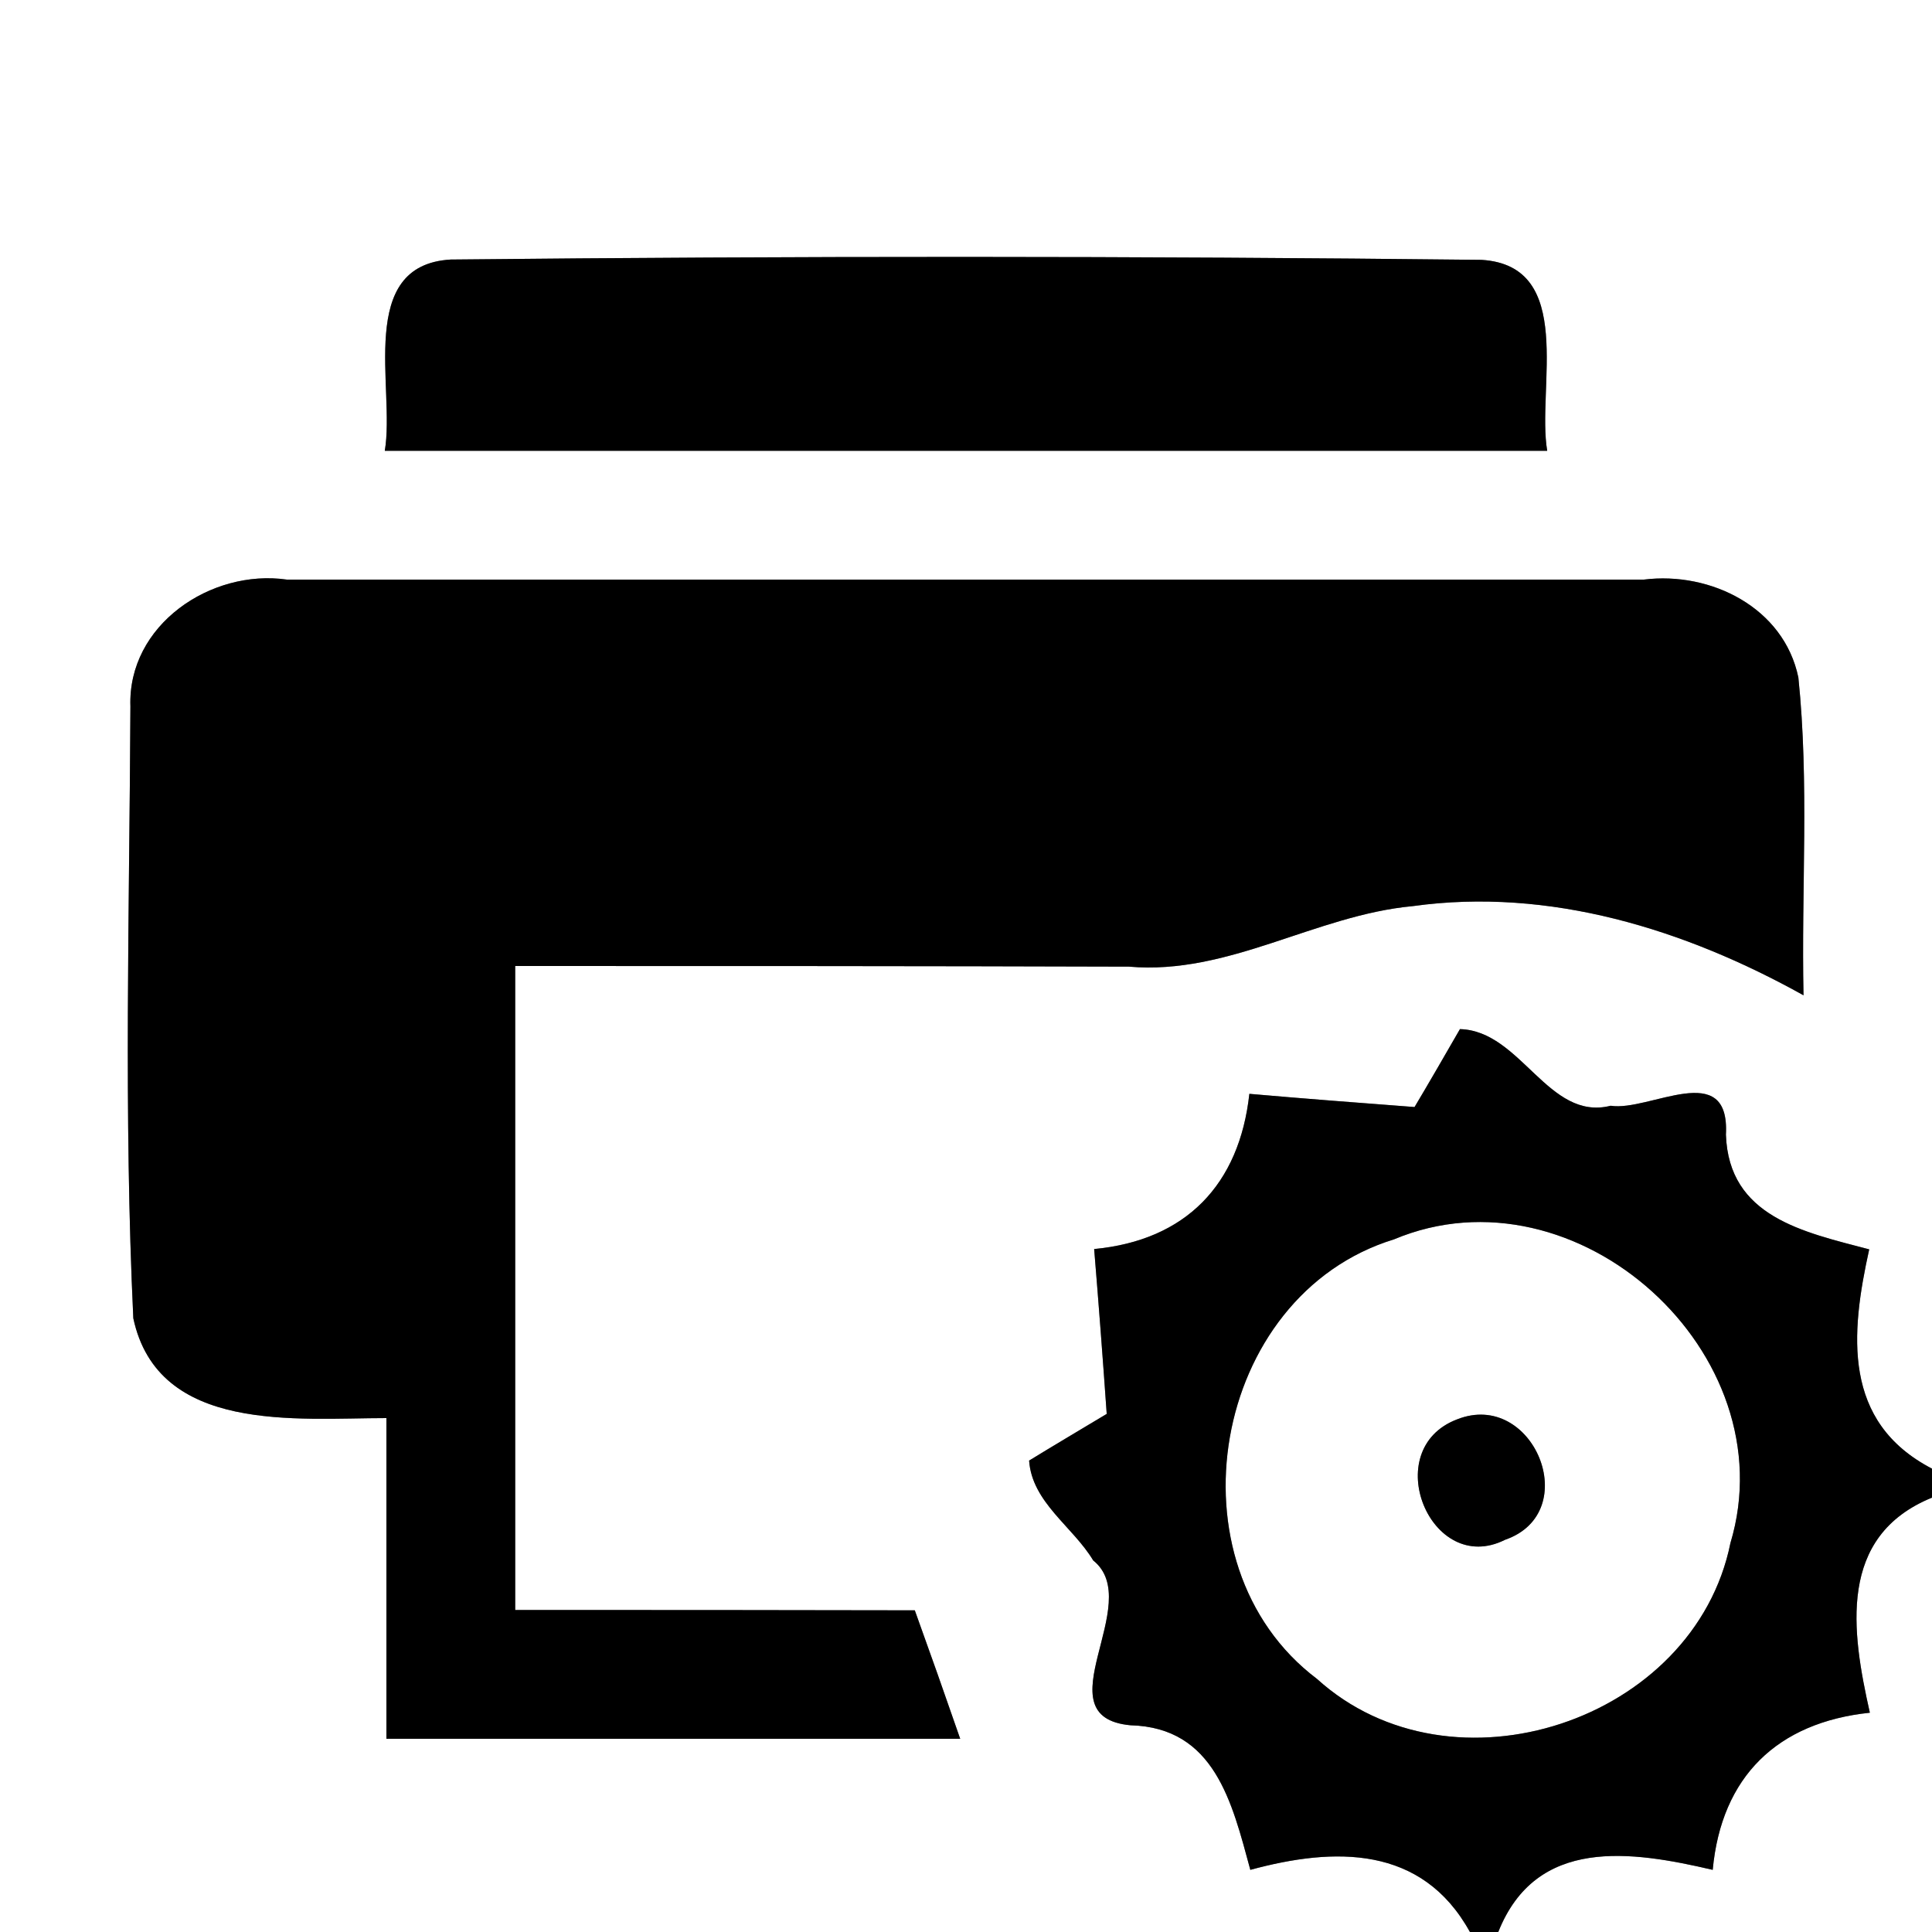 <?xml version="1.0" encoding="UTF-8" ?>
<!DOCTYPE svg PUBLIC "-//W3C//DTD SVG 1.1//EN" "http://www.w3.org/Graphics/SVG/1.1/DTD/svg11.dtd">
<svg width="60pt" height="60pt" viewBox="0 0 60 60" version="1.1" xmlns="http://www.w3.org/2000/svg">
<rect x="0" y="0" width="60" height="60" fill="#808080" stroke="none"/>
<g id="#ffffffff">
<path fill="#ffffff" opacity="1.00" d=" M 0.00 0.00 L 60.00 0.00 L 60.00 45.61 C 57.21 44.16 57.47 41.42 58.05 38.80 C 56.00 38.26 53.69 37.79 53.60 35.24 C 53.73 32.85 51.22 34.53 50.02 34.34 C 48.08 34.83 47.24 32.01 45.34 31.96 C 44.99 32.57 44.29 33.78 43.93 34.38 C 42.22 34.25 40.51 34.12 38.80 33.97 C 38.49 36.79 36.83 38.52 33.98 38.79 C 34.12 40.49 34.25 42.20 34.37 43.91 C 33.77 44.27 32.56 44.99 31.96 45.36 C 32.05 46.66 33.32 47.41 33.95 48.46 C 35.60 49.78 32.30 53.32 35.11 53.58 C 37.72 53.65 38.26 55.97 38.83 58.07 C 41.44 57.36 44.16 57.30 45.65 60.00 L 0.00 60.00 L 0.00 0.00 M 11.95 14.00 C 23.98 14.00 36.02 14.00 48.05 14.00 C 47.72 12.07 48.95 8.25 46.01 8.07 C 35.34 7.95 24.66 7.95 14.00 8.06 C 11.04 8.23 12.28 12.06 11.95 14.00 M 4.05 21.94 C 4.02 28.27 3.84 34.62 4.14 40.94 C 4.91 44.53 9.22 44.04 12.00 44.04 C 12.00 47.36 12.00 50.68 12.00 54.00 C 17.94 54.00 23.88 54.00 29.82 54.00 C 29.36 52.67 28.89 51.34 28.41 50.01 C 24.27 50.00 20.14 50.00 16.00 50.00 C 16.00 43.33 16.00 36.67 16.00 30.00 C 22.35 30.00 28.71 30.00 35.06 30.02 C 38.16 30.29 40.85 28.42 43.88 28.14 C 48.12 27.55 52.33 28.86 56.01 30.91 C 55.94 27.62 56.19 24.32 55.85 21.04 C 55.40 18.87 53.13 17.74 51.05 18.00 C 37.00 18.00 22.96 18.00 8.91 18.00 C 6.55 17.66 3.96 19.41 4.05 21.94 Z" />
<path fill="#ffffff" opacity="1.00" d=" M 43.29 38.49 C 48.96 36.11 55.51 42.04 53.74 47.92 C 52.62 53.46 45.09 55.94 40.90 52.14 C 36.17 48.57 37.62 40.23 43.29 38.49 M 45.25 44.08 C 42.80 45.01 44.43 48.98 46.74 47.82 C 49.20 46.97 47.62 43.14 45.25 44.08 Z" />
<path fill="#ffffff" opacity="1.00" d=" M 58.07 53.19 C 57.50 50.66 57.06 47.71 60.00 46.51 L 60.00 60.00 L 46.53 60.00 C 47.71 57.03 50.66 57.48 53.19 58.07 C 53.46 55.17 55.20 53.49 58.07 53.19 Z" />
</g>
<g id="#000000ff">
<path fill="#000000" opacity="1.00" d=" M 11.95 14.00 C 12.28 12.06 11.04 8.23 14.00 8.06 C 24.66 7.95 35.34 7.95 46.01 8.07 C 48.95 8.25 47.72 12.07 48.05 14.00 C 36.02 14.00 23.98 14.00 11.95 14.00 Z" />
<path fill="#000000" opacity="1.00" d=" M 4.05 21.94 C 3.96 19.41 6.55 17.66 8.91 18.00 C 22.96 18.00 37.00 18.00 51.05 18.00 C 53.13 17.74 55.40 18.87 55.85 21.04 C 56.19 24.32 55.94 27.62 56.01 30.91 C 52.33 28.86 48.12 27.55 43.88 28.14 C 40.85 28.42 38.16 30.29 35.06 30.02 C 28.71 30.00 22.35 30.00 16.00 30.00 C 16.00 36.67 16.00 43.33 16.00 50.00 C 20.14 50.00 24.27 50.00 28.41 50.01 C 28.89 51.34 29.36 52.67 29.82 54.00 C 23.88 54.00 17.94 54.00 12.00 54.00 C 12.00 50.68 12.00 47.36 12.00 44.04 C 9.22 44.04 4.91 44.53 4.14 40.94 C 3.84 34.62 4.02 28.27 4.05 21.94 Z" />
<path fill="#000000" opacity="1.00" d=" M 45.34 31.96 C 47.24 32.01 48.08 34.83 50.02 34.34 C 51.22 34.53 53.73 32.85 53.60 35.24 C 53.69 37.79 56.00 38.26 58.05 38.80 C 57.47 41.42 57.21 44.16 60.00 45.61 L 60.00 46.51 C 57.06 47.71 57.50 50.66 58.07 53.19 C 55.20 53.49 53.46 55.17 53.19 58.07 C 50.66 57.48 47.71 57.03 46.53 60.00 L 45.65 60.00 C 44.16 57.30 41.44 57.36 38.83 58.07 C 38.26 55.97 37.72 53.65 35.11 53.58 C 32.30 53.32 35.60 49.78 33.95 48.46 C 33.32 47.41 32.05 46.66 31.96 45.36 C 32.56 44.99 33.77 44.27 34.37 43.91 C 34.25 42.20 34.12 40.49 33.98 38.79 C 36.83 38.52 38.49 36.79 38.80 33.97 C 40.51 34.12 42.22 34.25 43.93 34.38 C 44.29 33.78 44.99 32.57 45.34 31.96 M 43.29 38.49 C 37.62 40.23 36.17 48.57 40.90 52.14 C 45.09 55.94 52.62 53.46 53.74 47.92 C 55.51 42.04 48.96 36.11 43.29 38.49 Z" />
<path fill="#000000" opacity="1.00" d=" M 45.25 44.08 C 47.62 43.14 49.20 46.97 46.74 47.82 C 44.43 48.98 42.80 45.01 45.25 44.08 Z" />
</g>
</svg>
